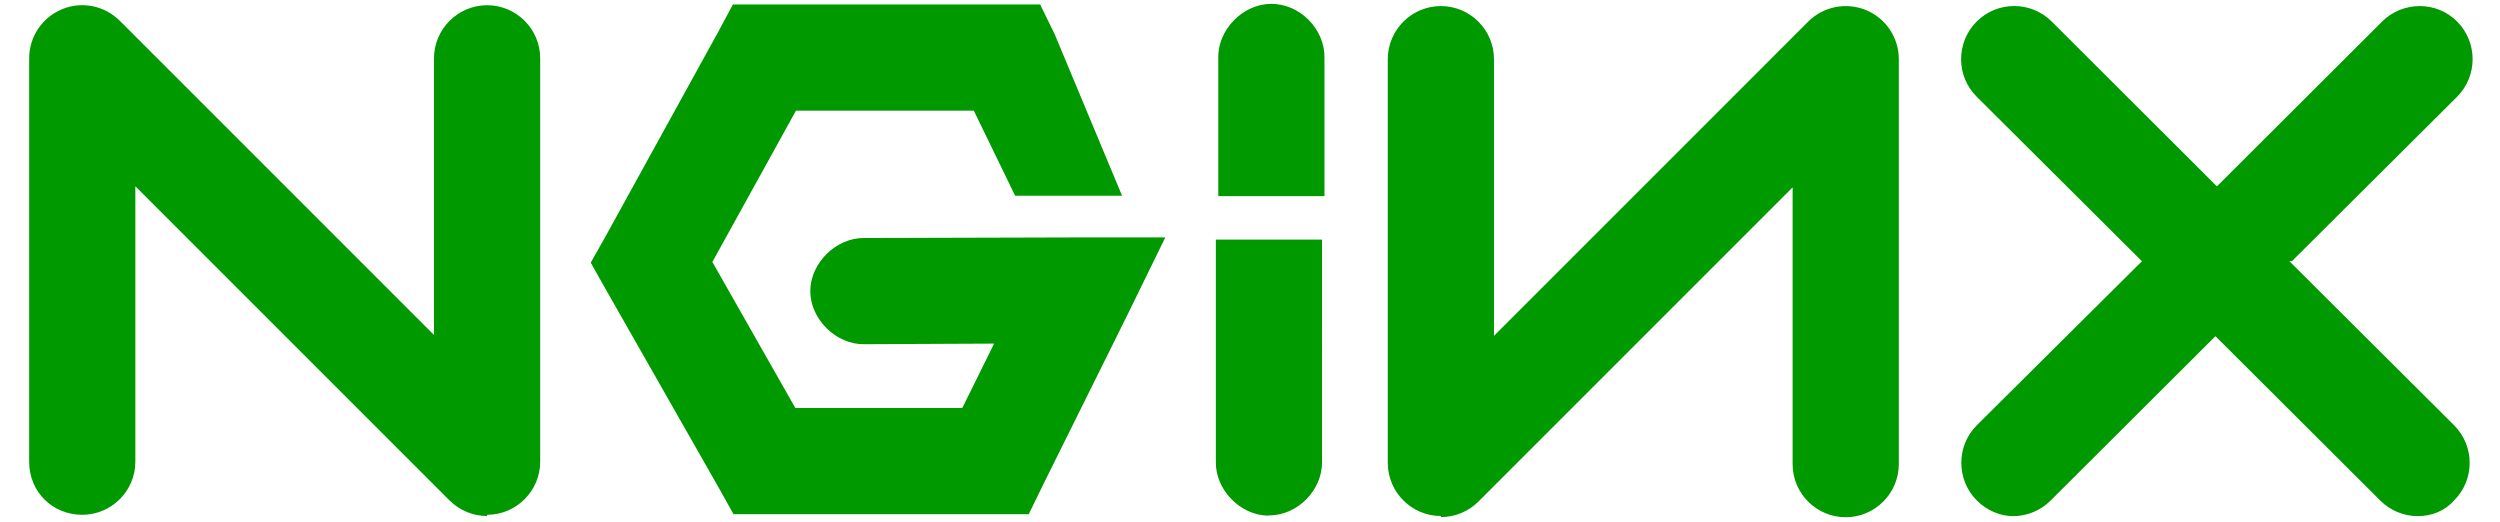<svg xmlns="http://www.w3.org/2000/svg" viewBox="2 4 20.576 4.3" width="100%" height="100%" preserveAspectRatio="xMidYMid meet">
  <path d="M6.01 8.247c-.114 0-.225-.044-.31-.128L3.114 5.533V7.8c0 .24-.196.437-.437.437S2.24 8.052 2.24 7.8V4.48c0-.177.107-.336.27-.404s.35-.03.476.095l2.586 2.586V4.48c0-.24.196-.437.437-.437s.437.196.437.437V7.8c0 .24-.196.437-.437.437m2.023-4.2l-.12.224-.93 1.688-.12.213.12.213.93 1.633.125.224h2.43l.12-.246.694-1.398.31-.634h-.704l-1.775.005c-.23-.003-.443.206-.443.437s.212.44.443.437l1.07-.005-.262.53H8.546l-.683-1.202.688-1.245h1.464l.34.7h.88l-.554-1.328-.12-.246h-2.53m4.426-.005c-.23.003-.434.214-.43.442v1.14h.874v-1.14c.003-.232-.2-.445-.442-.442m1.4 4.215c-.24 0-.437-.196-.437-.437V4.487c0-.24.196-.437.437-.437s.437.196.437.437v2.277l2.586-2.586c.125-.125.313-.162.476-.095s.27.227.27.404V7.82c0 .24-.196.437-.437.437s-.437-.196-.437-.437V5.542l-2.586 2.586c-.082.082-.193.128-.31.128m7.005-2.106l1.36-1.354c.17-.17.17-.447.001-.618s-.447-.17-.618-.001l-1.36 1.357-1.36-1.357c-.17-.17-.448-.17-.618.001s-.17.448.001.618l1.36 1.354L18.27 7.5c-.17.17-.17.447-.001.618.082.083.193.13.3.13s.223-.042.308-.128l1.357-1.353 1.357 1.353c.082.082.193.128.308.128s.224-.043.3-.13c.17-.17.17-.447-.001-.618l-1.355-1.35m-8.406 2.094c-.23-.003-.434-.214-.43-.442v-1.83h.874V7.8c.003.232-.2.445-.442.442" fill="#090"/>
</svg>
